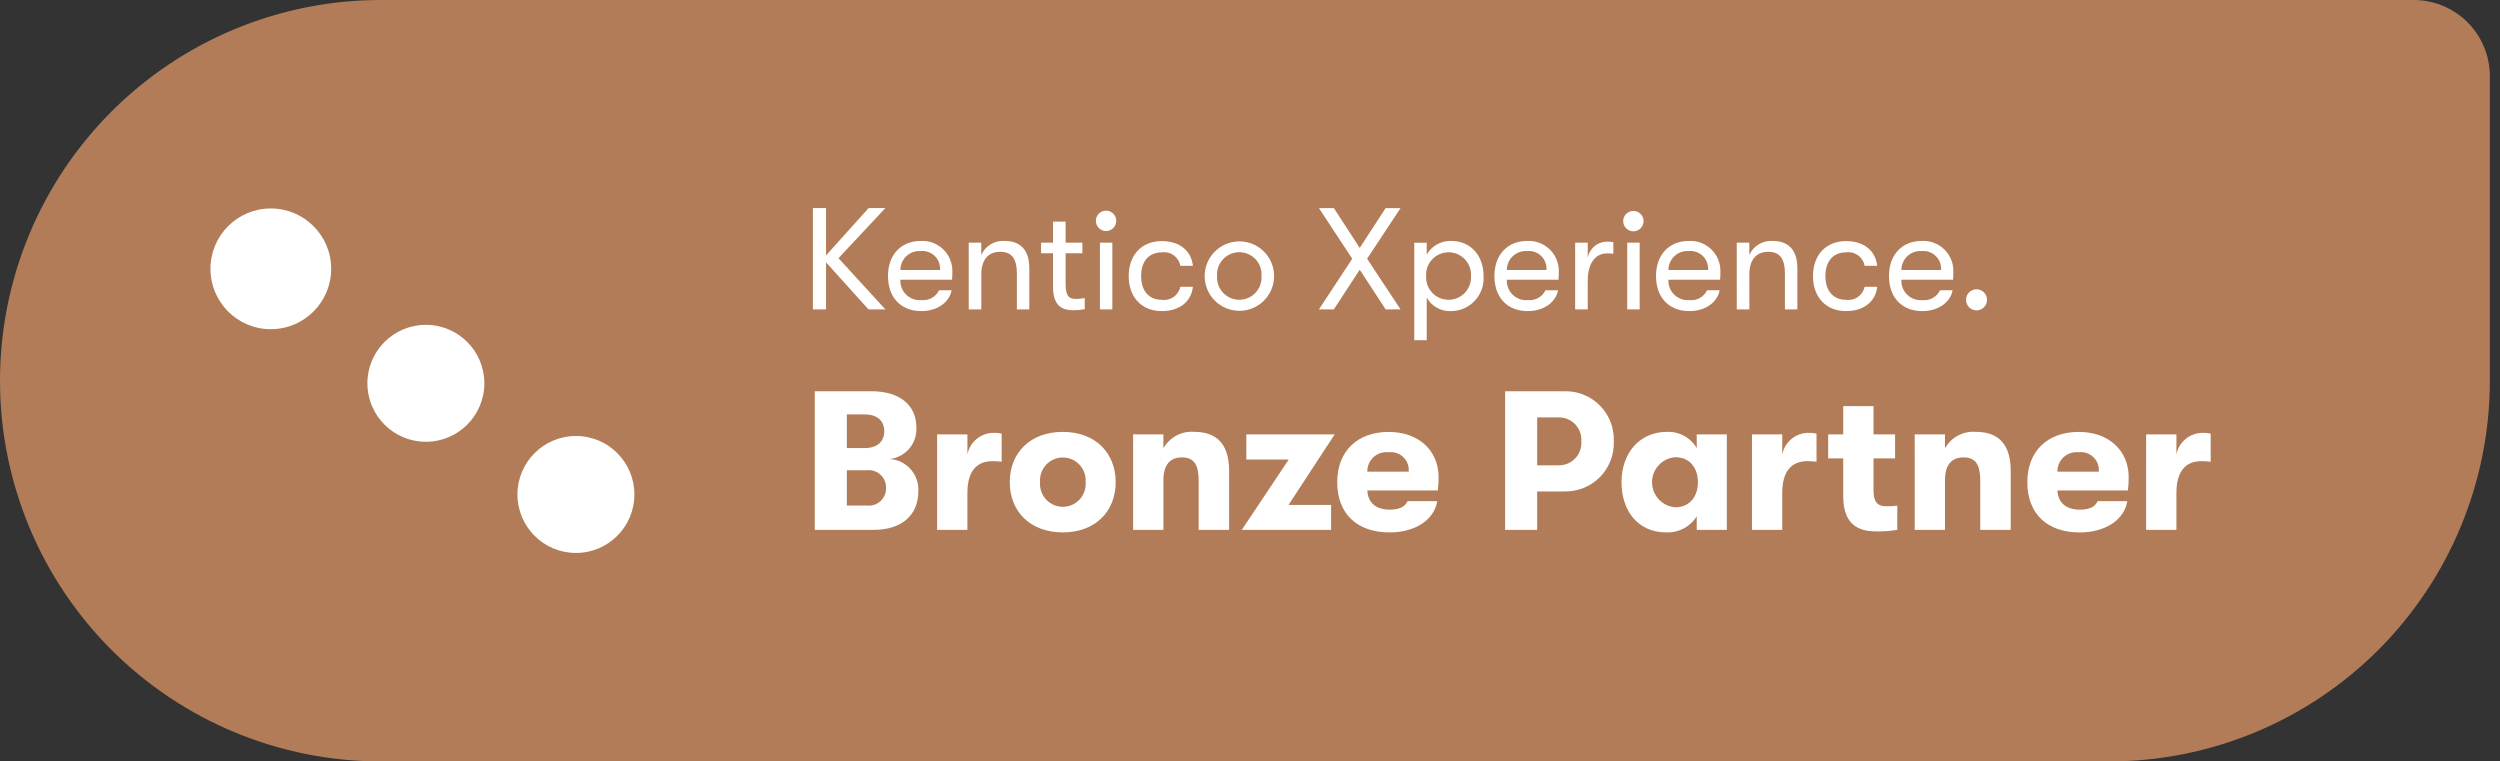 <svg width="197" height="60" viewBox="0 0 197 60" fill="none" xmlns="http://www.w3.org/2000/svg">
<rect x="0" y="0" width="197" height="60" fill="#333333" stroke="none"/>
<path d="M30 0H190.2C191.791 0 193.317 0.632 194.443 1.757C195.568 2.883 196.2 4.409 196.2 6V30C196.2 37.956 193.039 45.587 187.413 51.213C181.787 56.839 174.156 60 166.2 60H30C22.044 60 14.413 56.839 8.787 51.213C3.161 45.587 0 37.956 0 30H0C0 22.044 3.161 14.413 8.787 8.787C14.413 3.161 22.044 0 30 0V0Z" fill="#B17C57"/>
<path d="M66.073 20.343L69.766 24.378H68.433L65.093 20.674V24.378H64.056V16.398H65.093V20.125L68.445 16.398H69.765L66.073 20.343Z" fill="white"/>
<path d="M75.022 22.041H70.953C70.939 22.259 70.973 22.478 71.052 22.682C71.131 22.887 71.253 23.071 71.41 23.224C71.567 23.377 71.755 23.493 71.961 23.567C72.168 23.64 72.387 23.668 72.606 23.648C72.889 23.678 73.175 23.62 73.424 23.481C73.673 23.343 73.873 23.13 73.996 22.873H74.988C74.805 23.842 73.837 24.515 72.606 24.515C70.986 24.515 69.973 23.443 69.973 21.745C69.973 20.081 70.999 18.985 72.56 18.985C72.89 18.968 73.219 19.02 73.528 19.139C73.836 19.257 74.116 19.438 74.35 19.671C74.585 19.904 74.767 20.184 74.887 20.492C75.007 20.799 75.06 21.129 75.045 21.459C75.048 21.653 75.04 21.847 75.022 22.041ZM74.076 21.278C74.091 21.075 74.062 20.871 73.991 20.68C73.919 20.489 73.806 20.317 73.661 20.174C73.515 20.032 73.34 19.923 73.148 19.856C72.956 19.788 72.752 19.764 72.549 19.784C72.344 19.77 72.139 19.797 71.945 19.866C71.752 19.934 71.575 20.042 71.425 20.182C71.275 20.323 71.156 20.492 71.074 20.681C70.993 20.869 70.951 21.072 70.953 21.278H74.076Z" fill="white"/>
<path d="M76.334 19.123H77.325V20.092C77.48 19.742 77.74 19.447 78.068 19.249C78.397 19.052 78.778 18.96 79.161 18.986C80.449 18.986 81.11 19.739 81.11 21.141V24.381H80.13V21.574C80.13 20.4 79.742 19.841 78.81 19.841C77.829 19.841 77.328 20.537 77.328 21.597V24.378H76.336L76.334 19.123Z" fill="white"/>
<path d="M85.476 23.489V24.367C85.183 24.423 84.885 24.45 84.587 24.446C83.972 24.446 82.979 24.332 82.979 22.634V19.955H82.034V19.123H82.98V17.46H83.972V19.124H85.292V19.956H83.972V22.416C83.972 23.419 84.314 23.556 84.815 23.556C85.037 23.553 85.258 23.53 85.476 23.489Z" fill="white"/>
<path d="M86.354 17.425C86.351 17.318 86.37 17.211 86.409 17.111C86.448 17.011 86.506 16.919 86.581 16.842C86.656 16.765 86.746 16.704 86.845 16.662C86.944 16.621 87.05 16.599 87.157 16.599C87.265 16.599 87.371 16.621 87.47 16.662C87.569 16.704 87.659 16.765 87.734 16.842C87.809 16.919 87.867 17.011 87.906 17.111C87.945 17.211 87.964 17.318 87.961 17.425C87.956 17.634 87.868 17.833 87.718 17.979C87.568 18.125 87.367 18.207 87.157 18.207C86.948 18.207 86.747 18.125 86.597 17.979C86.447 17.833 86.359 17.634 86.354 17.425ZM86.674 19.123H87.653V24.378H86.674V19.123Z" fill="white"/>
<path d="M88.941 21.757C88.941 20.126 89.933 18.997 91.551 18.997C92.965 18.997 93.876 19.772 94.002 20.946H93.011C92.95 20.613 92.763 20.317 92.489 20.119C92.215 19.922 91.875 19.838 91.541 19.886C90.537 19.886 89.921 20.581 89.921 21.755C89.921 22.918 90.536 23.624 91.541 23.624C91.87 23.672 92.205 23.593 92.478 23.402C92.751 23.212 92.942 22.925 93.011 22.599H94.002C93.876 23.75 92.965 24.514 91.551 24.514C89.933 24.515 88.941 23.386 88.941 21.757Z" fill="white"/>
<path d="M94.927 21.756C94.927 21.031 95.215 20.335 95.728 19.822C96.241 19.309 96.937 19.02 97.663 19.02C98.388 19.02 99.084 19.309 99.597 19.822C100.111 20.335 100.399 21.031 100.399 21.756C100.399 22.482 100.111 23.178 99.597 23.691C99.084 24.204 98.388 24.492 97.663 24.492C96.937 24.492 96.241 24.204 95.728 23.691C95.215 23.178 94.927 22.482 94.927 21.756ZM99.406 21.756C99.424 21.516 99.392 21.274 99.312 21.046C99.233 20.819 99.107 20.61 98.942 20.433C98.778 20.256 98.579 20.115 98.358 20.019C98.137 19.922 97.898 19.872 97.657 19.872C97.415 19.872 97.177 19.922 96.956 20.019C96.734 20.115 96.535 20.256 96.371 20.433C96.207 20.61 96.081 20.819 96.001 21.046C95.921 21.274 95.889 21.516 95.907 21.756C95.892 21.996 95.926 22.235 96.007 22.461C96.088 22.687 96.214 22.893 96.378 23.068C96.542 23.243 96.74 23.382 96.96 23.478C97.18 23.573 97.417 23.622 97.657 23.622C97.897 23.622 98.134 23.573 98.354 23.478C98.573 23.382 98.772 23.243 98.936 23.068C99.1 22.893 99.226 22.687 99.307 22.461C99.388 22.235 99.422 21.996 99.406 21.756Z" fill="white"/>
<path d="M106.555 20.389L103.933 16.399H105.107L107.147 19.534L109.187 16.399H110.362L107.728 20.389L110.362 24.378H109.187L107.147 21.255L105.107 24.378H103.933L106.555 20.389Z" fill="white"/>
<path d="M116.905 21.757C116.93 22.112 116.88 22.468 116.76 22.803C116.641 23.138 116.453 23.445 116.209 23.704C115.965 23.963 115.67 24.169 115.343 24.309C115.015 24.449 114.663 24.52 114.307 24.517C113.927 24.527 113.551 24.433 113.22 24.247C112.888 24.06 112.614 23.787 112.426 23.456V26.807H111.445V19.127H112.426V20.058C112.62 19.72 112.904 19.441 113.245 19.252C113.587 19.064 113.973 18.971 114.363 18.986C115.868 18.986 116.905 20.115 116.905 21.757ZM115.913 21.757C115.928 21.515 115.893 21.274 115.811 21.047C115.729 20.82 115.602 20.612 115.436 20.436C115.271 20.26 115.071 20.12 114.849 20.024C114.627 19.928 114.388 19.879 114.147 19.879C113.905 19.879 113.666 19.928 113.445 20.024C113.223 20.12 113.023 20.26 112.858 20.436C112.692 20.612 112.564 20.82 112.482 21.047C112.4 21.274 112.365 21.515 112.38 21.757C112.367 21.997 112.403 22.237 112.485 22.463C112.568 22.689 112.696 22.896 112.862 23.07C113.027 23.245 113.226 23.384 113.447 23.48C113.668 23.575 113.906 23.624 114.147 23.624C114.387 23.624 114.625 23.575 114.846 23.48C115.067 23.384 115.267 23.245 115.432 23.07C115.597 22.896 115.725 22.689 115.808 22.463C115.891 22.237 115.927 21.997 115.913 21.757Z" fill="white"/>
<path d="M122.81 22.041H118.74C118.727 22.259 118.761 22.478 118.84 22.682C118.919 22.887 119.041 23.071 119.198 23.224C119.355 23.377 119.543 23.493 119.749 23.567C119.955 23.64 120.175 23.668 120.393 23.648C120.677 23.678 120.962 23.62 121.212 23.481C121.461 23.343 121.661 23.13 121.784 22.873H122.776C122.593 23.842 121.624 24.515 120.393 24.515C118.773 24.515 117.76 23.443 117.76 21.745C117.76 20.081 118.786 18.985 120.347 18.985C120.677 18.968 121.007 19.02 121.315 19.139C121.624 19.257 121.904 19.438 122.138 19.671C122.372 19.904 122.555 20.184 122.674 20.492C122.794 20.799 122.848 21.129 122.833 21.459C122.836 21.653 122.828 21.847 122.81 22.041ZM121.864 21.278C121.879 21.075 121.85 20.871 121.779 20.68C121.707 20.489 121.595 20.317 121.449 20.174C121.304 20.032 121.129 19.923 120.937 19.856C120.744 19.788 120.54 19.764 120.337 19.784C120.133 19.77 119.927 19.797 119.734 19.866C119.54 19.934 119.363 20.042 119.213 20.182C119.063 20.323 118.944 20.492 118.862 20.681C118.781 20.869 118.74 21.072 118.741 21.278H121.864Z" fill="white"/>
<path d="M124.122 19.123H125.113V20.32C125.177 19.959 125.366 19.633 125.648 19.398C125.93 19.165 126.286 19.039 126.653 19.043C126.814 19.039 126.975 19.054 127.133 19.089V20.001C126.971 19.972 126.806 19.961 126.642 19.967C125.605 19.967 125.114 20.912 125.114 22.087V24.378H124.122V19.123Z" fill="white"/>
<path d="M127.907 17.425C127.907 17.212 127.991 17.008 128.142 16.857C128.293 16.707 128.497 16.622 128.71 16.622C128.923 16.622 129.128 16.707 129.278 16.857C129.429 17.008 129.514 17.212 129.514 17.425C129.514 17.639 129.429 17.843 129.278 17.994C129.128 18.144 128.923 18.229 128.71 18.229C128.497 18.229 128.293 18.144 128.142 17.994C127.991 17.843 127.907 17.639 127.907 17.425ZM128.226 19.123H129.206V24.378H128.226V19.123Z" fill="white"/>
<path d="M135.544 22.041H131.475C131.461 22.259 131.495 22.478 131.574 22.682C131.653 22.887 131.775 23.071 131.932 23.224C132.089 23.377 132.277 23.493 132.483 23.567C132.69 23.64 132.909 23.668 133.128 23.648C133.411 23.679 133.697 23.621 133.946 23.482C134.195 23.343 134.395 23.13 134.518 22.873H135.51C135.327 23.842 134.359 24.515 133.128 24.515C131.508 24.515 130.494 23.443 130.494 21.745C130.494 20.081 131.52 18.985 133.082 18.985C133.412 18.968 133.741 19.02 134.05 19.139C134.358 19.257 134.638 19.438 134.872 19.671C135.106 19.904 135.289 20.184 135.409 20.492C135.528 20.799 135.582 21.129 135.567 21.459C135.57 21.653 135.562 21.847 135.544 22.041ZM134.598 21.278C134.613 21.075 134.584 20.87 134.513 20.68C134.441 20.489 134.328 20.317 134.183 20.174C134.037 20.032 133.862 19.923 133.67 19.856C133.478 19.788 133.273 19.764 133.071 19.784C132.866 19.77 132.66 19.797 132.467 19.866C132.273 19.934 132.096 20.042 131.946 20.182C131.797 20.323 131.677 20.492 131.596 20.681C131.515 20.869 131.474 21.072 131.475 21.278H134.598Z" fill="white"/>
<path d="M136.856 19.123H137.847V20.092C138.002 19.742 138.262 19.447 138.59 19.249C138.919 19.052 139.3 18.96 139.683 18.986C140.971 18.986 141.632 19.739 141.632 21.141V24.381H140.652V21.574C140.652 20.4 140.263 19.841 139.332 19.841C138.351 19.841 137.85 20.537 137.85 21.597V24.378H136.858L136.856 19.123Z" fill="white"/>
<path d="M142.863 21.757C142.863 20.126 143.856 18.997 145.474 18.997C146.887 18.997 147.799 19.772 147.924 20.946H146.933C146.873 20.613 146.686 20.317 146.411 20.12C146.137 19.922 145.797 19.838 145.462 19.886C144.46 19.886 143.842 20.581 143.842 21.755C143.842 22.918 144.459 23.624 145.462 23.624C145.792 23.672 146.127 23.593 146.4 23.402C146.674 23.212 146.864 22.925 146.933 22.599H147.924C147.799 23.75 146.887 24.514 145.474 24.514C143.856 24.515 142.863 23.386 142.863 21.757Z" fill="white"/>
<path d="M153.9 22.041H149.831C149.818 22.259 149.852 22.478 149.931 22.682C150.009 22.887 150.132 23.071 150.289 23.224C150.446 23.377 150.634 23.493 150.84 23.567C151.046 23.64 151.266 23.668 151.484 23.648C151.767 23.679 152.053 23.621 152.303 23.482C152.552 23.343 152.751 23.13 152.874 22.873H153.866C153.686 23.842 152.715 24.515 151.484 24.515C149.864 24.515 148.851 23.443 148.851 21.745C148.851 20.081 149.877 18.985 151.438 18.985C151.768 18.968 152.098 19.02 152.406 19.139C152.715 19.257 152.995 19.438 153.229 19.671C153.463 19.904 153.646 20.184 153.765 20.492C153.885 20.799 153.938 21.129 153.923 21.459C153.926 21.653 153.918 21.847 153.9 22.041ZM152.954 21.278C152.97 21.075 152.941 20.87 152.869 20.68C152.797 20.489 152.685 20.317 152.539 20.174C152.394 20.032 152.219 19.923 152.026 19.856C151.834 19.788 151.63 19.764 151.427 19.784C151.222 19.77 151.017 19.797 150.823 19.866C150.63 19.934 150.453 20.042 150.303 20.182C150.153 20.323 150.034 20.492 149.953 20.681C149.871 20.869 149.83 21.072 149.831 21.278H152.954Z" fill="white"/>
<path d="M154.925 23.626C154.923 23.407 155.009 23.196 155.163 23.04C155.317 22.884 155.526 22.795 155.745 22.794C155.966 22.794 156.177 22.881 156.333 23.037C156.49 23.193 156.577 23.405 156.577 23.626C156.577 23.846 156.49 24.058 156.333 24.214C156.177 24.37 155.966 24.458 155.745 24.458C155.526 24.456 155.317 24.367 155.163 24.212C155.009 24.055 154.923 23.845 154.925 23.626Z" fill="white"/>
<path d="M72.364 38.725C72.364 40.598 71.038 41.752 68.87 41.752H64.205V30.832H68.7C70.868 30.832 72.21 31.908 72.21 33.672C72.247 34.276 72.051 34.872 71.662 35.337C71.273 35.801 70.721 36.098 70.119 36.168C70.755 36.212 71.347 36.506 71.768 36.985C72.188 37.464 72.402 38.089 72.364 38.725ZM66.732 32.657V35.309H68.136C69.103 35.309 69.681 34.81 69.681 33.983C69.681 33.155 69.119 32.657 68.136 32.657H66.732ZM69.821 38.4C69.821 38.209 69.78 38.02 69.701 37.846C69.623 37.672 69.508 37.516 69.365 37.389C69.222 37.263 69.054 37.168 68.872 37.111C68.69 37.054 68.498 37.036 68.308 37.058H66.732V39.835H68.308C68.505 39.858 68.706 39.837 68.894 39.775C69.083 39.712 69.256 39.608 69.4 39.471C69.544 39.334 69.657 39.168 69.73 38.982C69.802 38.797 69.834 38.598 69.821 38.4Z" fill="white"/>
<path d="M73.845 34.233H76.232V35.809C76.326 35.328 76.584 34.895 76.963 34.585C77.342 34.275 77.817 34.106 78.306 34.108C78.516 34.101 78.726 34.122 78.93 34.171V36.386C78.692 36.354 78.451 36.338 78.21 36.339C76.916 36.339 76.231 37.182 76.231 38.85V41.752H73.844L73.845 34.233Z" fill="white"/>
<path d="M79.57 37.993C79.57 35.7 81.161 34.033 83.751 34.033C86.325 34.033 87.916 35.703 87.916 37.993C87.916 40.283 86.325 41.953 83.751 41.953C81.161 41.955 79.57 40.286 79.57 37.993ZM85.545 37.993C85.565 37.745 85.533 37.496 85.452 37.261C85.371 37.026 85.242 36.811 85.073 36.628C84.905 36.446 84.7 36.3 84.473 36.201C84.245 36.101 83.999 36.05 83.751 36.05C83.502 36.05 83.257 36.101 83.029 36.201C82.801 36.3 82.597 36.446 82.428 36.628C82.26 36.811 82.131 37.026 82.05 37.261C81.969 37.496 81.937 37.745 81.957 37.993C81.937 38.24 81.969 38.489 82.05 38.724C82.131 38.959 82.26 39.175 82.428 39.357C82.597 39.539 82.801 39.685 83.029 39.785C83.257 39.884 83.502 39.936 83.751 39.936C83.999 39.936 84.245 39.884 84.473 39.785C84.7 39.685 84.905 39.539 85.073 39.357C85.242 39.175 85.371 38.959 85.452 38.724C85.533 38.489 85.565 38.24 85.545 37.993Z" fill="white"/>
<path d="M89.289 34.233H91.675V35.325C91.915 34.899 92.271 34.551 92.702 34.321C93.134 34.091 93.622 33.99 94.109 34.03C95.935 34.03 96.855 35.06 96.855 37.103V41.752H94.455V37.884C94.455 36.62 94.095 36.043 93.129 36.043C92.178 36.043 91.678 36.667 91.678 37.821V41.752H89.291L89.289 34.233Z" fill="white"/>
<path d="M101.55 36.213H98.211V34.233H105.171L101.537 39.788H104.891V41.753H97.853L101.55 36.213Z" fill="white"/>
<path d="M113.298 38.648H107.745C107.791 39.631 108.447 40.161 109.507 40.161C110.241 40.161 110.707 39.958 110.912 39.49H113.252C113.018 40.972 111.505 41.955 109.508 41.955C106.95 41.955 105.374 40.504 105.374 37.995C105.374 35.53 106.981 34.035 109.43 34.035C111.77 34.035 113.362 35.486 113.362 37.608C113.363 37.955 113.342 38.303 113.298 38.648ZM111.005 37.166C111.024 36.955 110.995 36.742 110.921 36.544C110.847 36.346 110.729 36.166 110.576 36.02C110.424 35.873 110.24 35.762 110.039 35.696C109.837 35.63 109.624 35.61 109.414 35.637C109.201 35.614 108.985 35.636 108.782 35.703C108.578 35.77 108.391 35.879 108.233 36.024C108.075 36.169 107.95 36.345 107.866 36.542C107.782 36.739 107.74 36.952 107.745 37.166H111.005Z" fill="white"/>
<path d="M127.167 34.778C127.187 35.299 127.1 35.819 126.91 36.305C126.721 36.791 126.434 37.232 126.067 37.602C125.699 37.972 125.26 38.263 124.776 38.456C124.291 38.65 123.772 38.741 123.251 38.725H121.13V41.752H118.603V30.832H123.251C123.773 30.815 124.292 30.905 124.777 31.098C125.262 31.291 125.702 31.581 126.069 31.952C126.437 32.322 126.724 32.764 126.913 33.251C127.102 33.737 127.188 34.257 127.167 34.778ZM124.609 34.778C124.626 34.538 124.593 34.296 124.513 34.069C124.434 33.842 124.308 33.633 124.144 33.456C123.98 33.279 123.782 33.138 123.561 33.04C123.341 32.943 123.102 32.892 122.861 32.891H121.13V36.666H122.861C123.103 36.665 123.341 36.614 123.562 36.517C123.782 36.42 123.981 36.278 124.144 36.101C124.308 35.924 124.434 35.716 124.514 35.488C124.594 35.26 124.626 35.019 124.609 34.778Z" fill="white"/>
<path d="M127.775 37.992C127.775 35.746 129.163 34.032 131.347 34.032C131.82 34.009 132.289 34.116 132.705 34.342C133.12 34.568 133.466 34.903 133.703 35.312V34.232H136.074V41.752H133.703V40.691C133.451 41.093 133.098 41.421 132.679 41.643C132.259 41.865 131.789 41.972 131.316 41.955C129.069 41.955 127.775 40.255 127.775 37.992ZM133.797 37.992C133.797 36.916 133.188 36.026 132.003 36.026C131.506 36.066 131.043 36.291 130.706 36.657C130.368 37.023 130.18 37.502 130.18 38C130.18 38.498 130.368 38.977 130.706 39.343C131.043 39.709 131.506 39.934 132.003 39.974C133.188 39.974 133.797 39.084 133.797 37.992Z" fill="white"/>
<path d="M138.055 34.233H140.442V35.809C140.536 35.328 140.794 34.895 141.173 34.585C141.552 34.275 142.027 34.106 142.516 34.108C142.726 34.101 142.936 34.122 143.141 34.171V36.386C142.902 36.354 142.661 36.338 142.421 36.339C141.126 36.339 140.441 37.182 140.441 38.85V41.752H138.054L138.055 34.233Z" fill="white"/>
<path d="M149.506 39.849V41.752C148.98 41.839 148.447 41.881 147.914 41.877C146.791 41.877 145.246 41.627 145.246 39.117V36.12H144.06V34.232H145.246V32.002H147.633V34.232H149.333V36.12H147.633V38.616C147.633 39.724 148.085 39.895 148.678 39.895C148.955 39.897 149.231 39.881 149.506 39.849Z" fill="white"/>
<path d="M150.878 34.233H153.265V35.325C153.504 34.899 153.86 34.551 154.292 34.321C154.723 34.091 155.211 33.99 155.698 34.03C157.524 34.03 158.444 35.06 158.444 37.103V41.752H156.044V37.884C156.044 36.62 155.684 36.043 154.718 36.043C153.766 36.043 153.267 36.667 153.267 37.821V41.752H150.88L150.878 34.233Z" fill="white"/>
<path d="M167.679 38.648H162.126C162.173 39.631 162.828 40.161 163.888 40.161C164.622 40.161 165.088 39.958 165.292 39.49H167.632C167.398 40.972 165.885 41.955 163.887 41.955C161.33 41.955 159.754 40.504 159.754 37.995C159.754 35.53 161.361 34.035 163.81 34.035C166.15 34.035 167.741 35.486 167.741 37.608C167.743 37.955 167.722 38.303 167.679 38.648ZM165.386 37.166C165.405 36.955 165.376 36.742 165.302 36.544C165.228 36.346 165.11 36.166 164.957 36.02C164.804 35.873 164.62 35.762 164.419 35.696C164.218 35.63 164.004 35.61 163.794 35.637C163.581 35.614 163.366 35.636 163.162 35.703C162.959 35.77 162.772 35.879 162.614 36.024C162.456 36.169 162.331 36.345 162.247 36.542C162.162 36.739 162.121 36.952 162.126 37.166H165.386Z" fill="white"/>
<path d="M169.114 34.233H171.502V35.809C171.596 35.328 171.854 34.895 172.233 34.585C172.612 34.274 173.087 34.106 173.577 34.108C173.787 34.101 173.996 34.122 174.201 34.171V36.386C173.962 36.354 173.721 36.338 173.481 36.339C172.185 36.339 171.501 37.182 171.501 38.85V41.752H169.113L169.114 34.233Z" fill="white"/>
<path d="M21.34 25.941C23.967 25.941 26.097 23.811 26.097 21.184C26.097 18.557 23.967 16.427 21.34 16.427C18.713 16.427 16.583 18.557 16.583 21.184C16.583 23.811 18.713 25.941 21.34 25.941Z" fill="white"/>
<path d="M33.559 34.812C36.104 34.812 38.167 32.749 38.167 30.204C38.167 27.659 36.104 25.596 33.559 25.596C31.014 25.596 28.951 27.659 28.951 30.204C28.951 32.749 31.014 34.812 33.559 34.812Z" fill="white"/>
<path d="M45.383 43.572C47.928 43.572 49.991 41.509 49.991 38.964C49.991 36.419 47.928 34.356 45.383 34.356C42.839 34.356 40.775 36.419 40.775 38.964C40.775 41.509 42.839 43.572 45.383 43.572Z" fill="white"/>
</svg>
